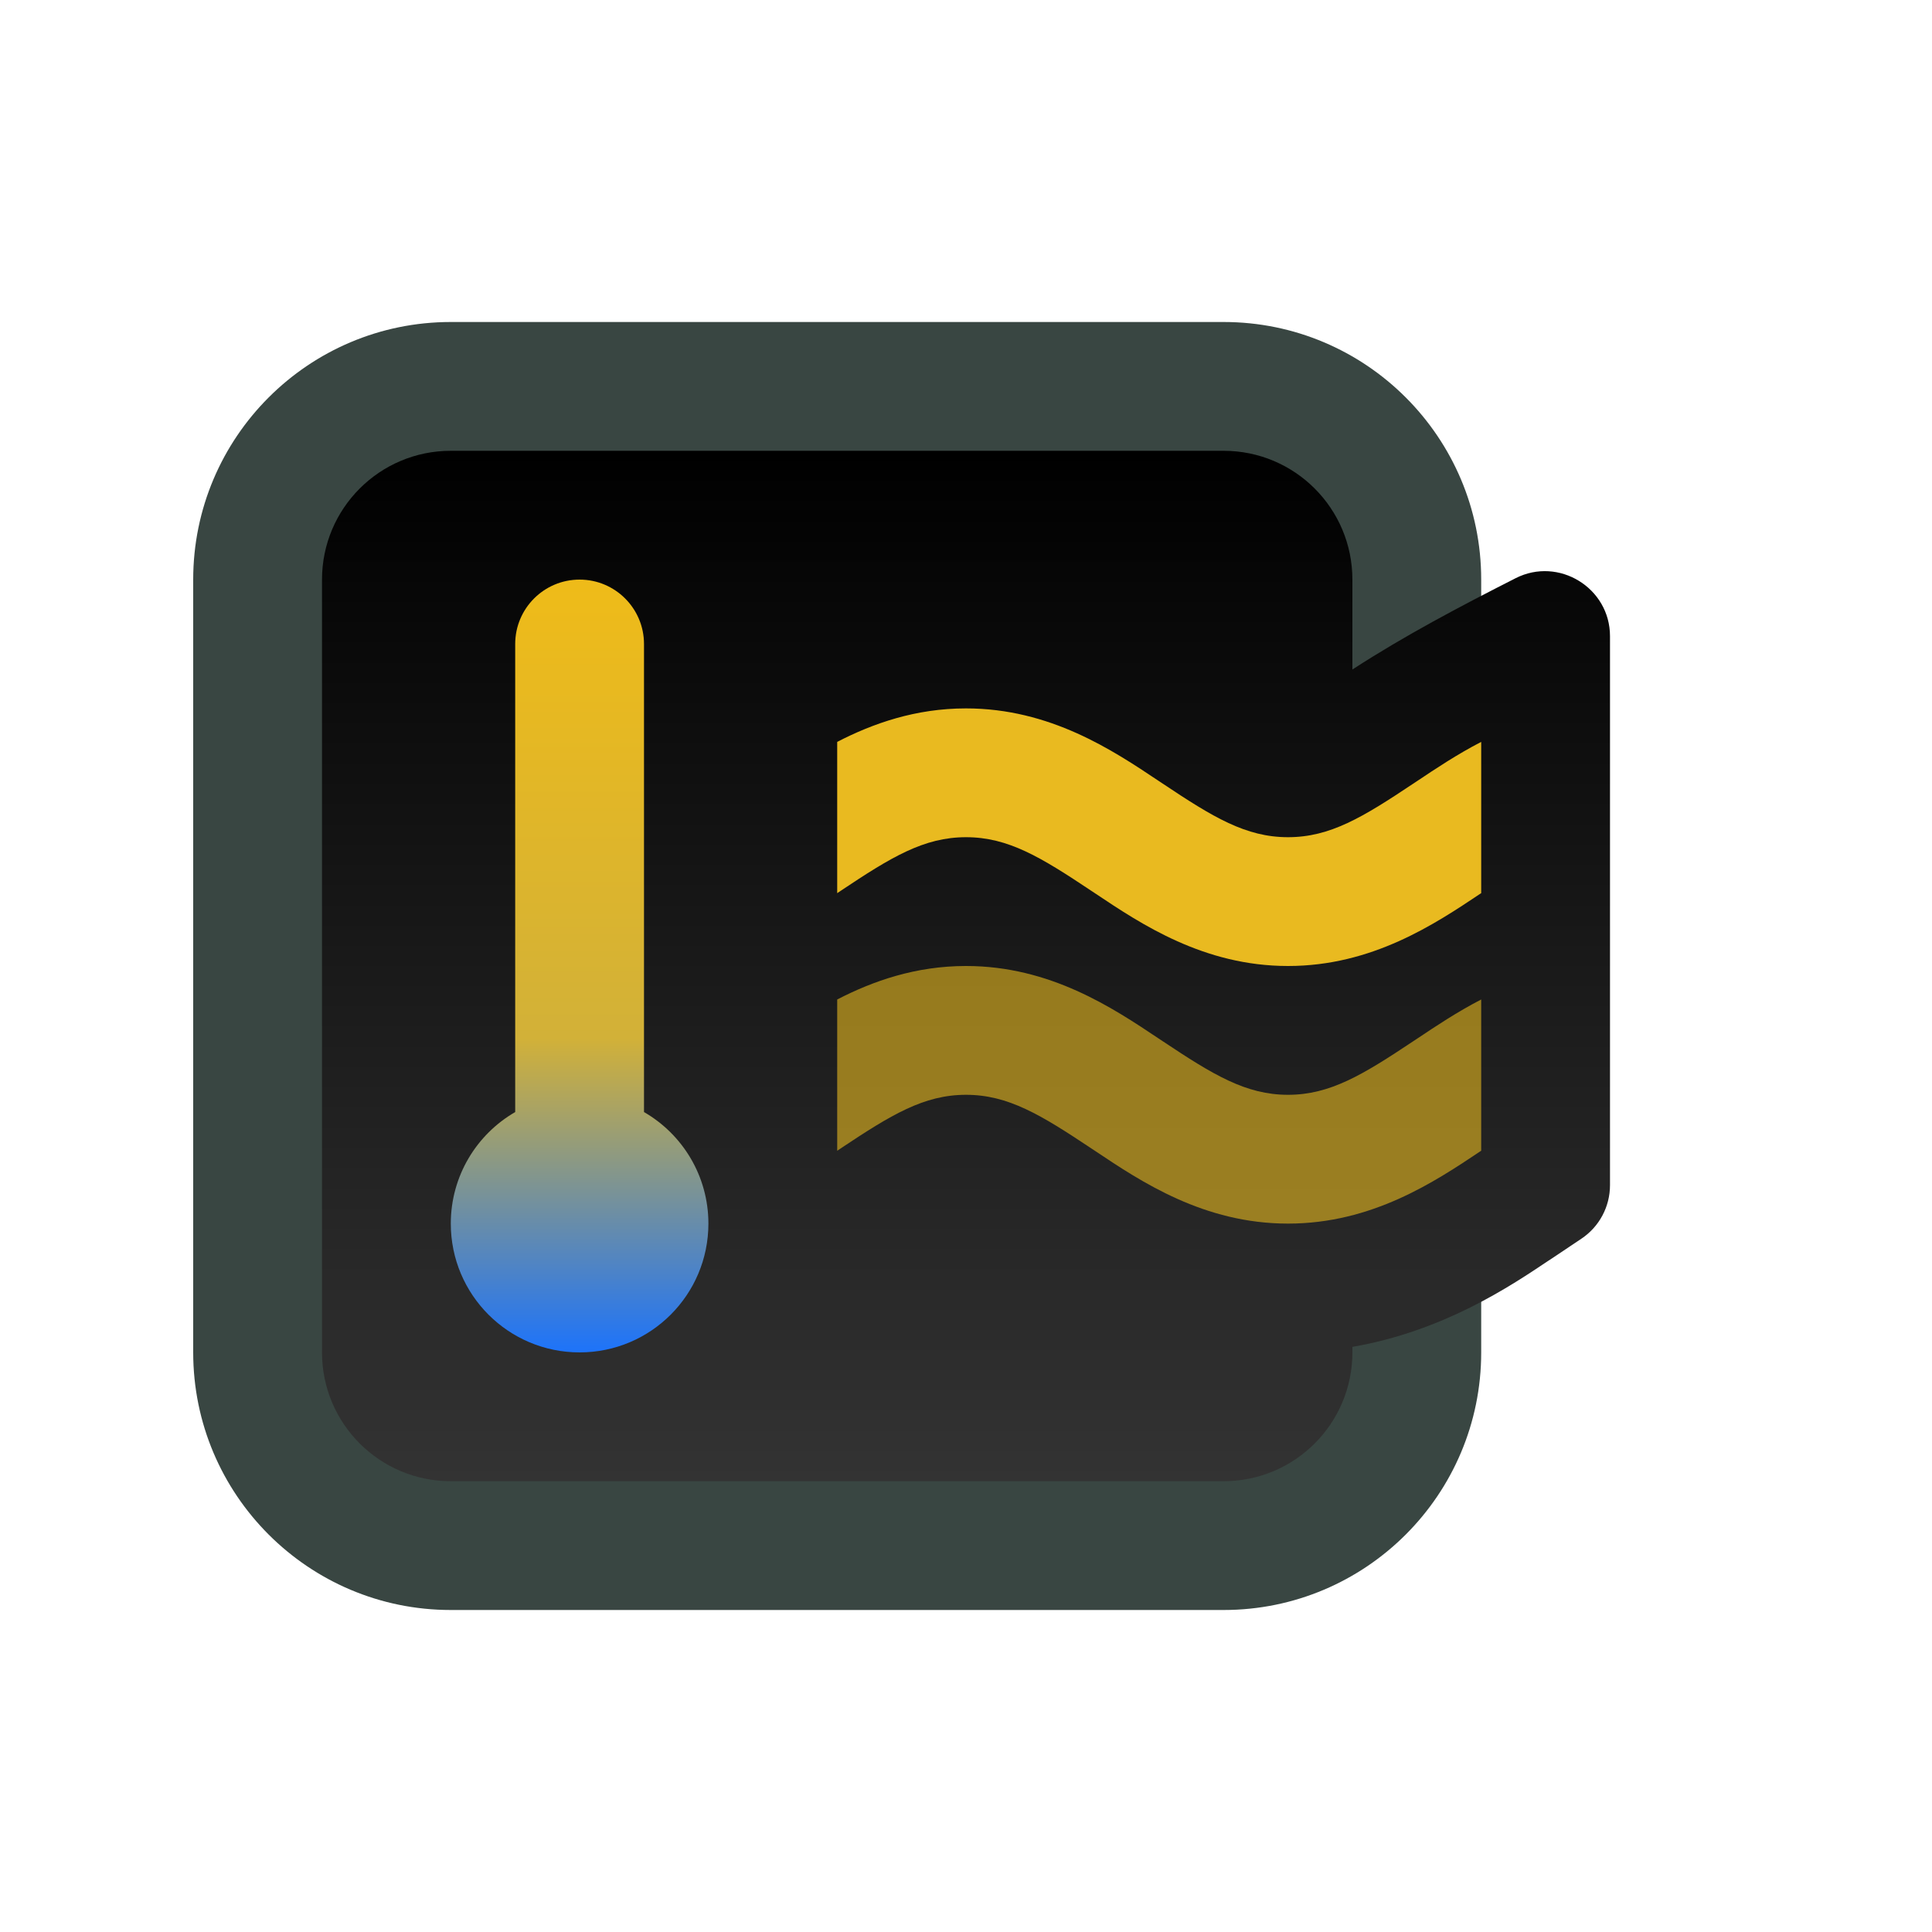 <svg width="30" height="30" viewBox="0 0 30 30" fill="none" xmlns="http://www.w3.org/2000/svg">
<path d="M3 9C3 6.791 4.791 5 7 5H19C21.209 5 23 6.791 23 9V21C23 23.209 21.209 25 19 25H7C4.791 25 3 23.209 3 21V9Z" fill="#394642"/>
<path d="M19 7C20.105 7 21 7.895 21 9V10.396C21.812 9.869 22.671 9.417 23.535 8.978C24.203 8.639 25 9.129 25 9.878V18.403C25 18.738 24.833 19.05 24.555 19.235L24.101 19.539C24.079 19.553 24.058 19.567 24.035 19.582C23.455 19.971 22.41 20.671 21 20.914V21C21 22.105 20.105 23 19 23H7C5.895 23 5 22.105 5 21V9C5 7.895 5.895 7 7 7H19Z" fill="url(#paint0_linear_2102_23725)"/>
<path d="M9 9C9.552 9 10 9.448 10 10V17.268C10.598 17.613 11 18.26 11 19C11 20.105 10.105 21 9 21C7.895 21 7 20.105 7 19C7 18.26 7.402 17.613 8 17.268V10C8 9.448 8.448 9 9 9Z" fill="url(#paint1_linear_2102_23725)"/>
<path opacity="0.6" d="M13 15.52C13.558 15.232 14.219 15 15 15C16.306 15 17.278 15.649 17.99 16.125L18.055 16.168C18.837 16.689 19.346 17 20 17C20.654 17 21.163 16.689 21.945 16.168L22.01 16.125C22.296 15.934 22.625 15.714 23 15.52V17.869L22.99 17.875C22.278 18.351 21.306 19 20 19C18.694 19 17.722 18.351 17.01 17.875L16.945 17.832C16.163 17.311 15.654 17 15 17C14.346 17 13.837 17.311 13.055 17.832L13 17.869V15.52Z" fill="#E9BA20"/>
<path d="M13 11.52C13.558 11.232 14.219 11 15 11C16.306 11 17.278 11.649 17.99 12.125L18.055 12.168C18.837 12.69 19.346 13 20 13C20.654 13 21.163 12.69 21.945 12.168L22.01 12.125C22.296 11.934 22.625 11.714 23 11.52V13.869L22.99 13.875C22.278 14.351 21.306 15 20 15C18.694 15 17.722 14.351 17.01 13.875L16.945 13.832C16.163 13.31 15.654 13 15 13C14.346 13 13.837 13.31 13.055 13.832L13 13.869V11.52Z" fill="#E9BA20"/>
<defs>
<linearGradient id="paint0_linear_2102_23725" x1="18.274" y1="7" x2="18.274" y2="23" gradientUnits="userSpaceOnUse">
<stop/>
<stop offset="1" stop-color="#333333"/>
</linearGradient>
<linearGradient id="paint1_linear_2102_23725" x1="10" y1="5" x2="10" y2="21" gradientUnits="userSpaceOnUse">
<stop stop-color="#FFC107"/>
<stop offset="0.695" stop-color="#D2B138"/>
<stop offset="1" stop-color="#1D73FA"/>
</linearGradient>
</defs>
</svg>
